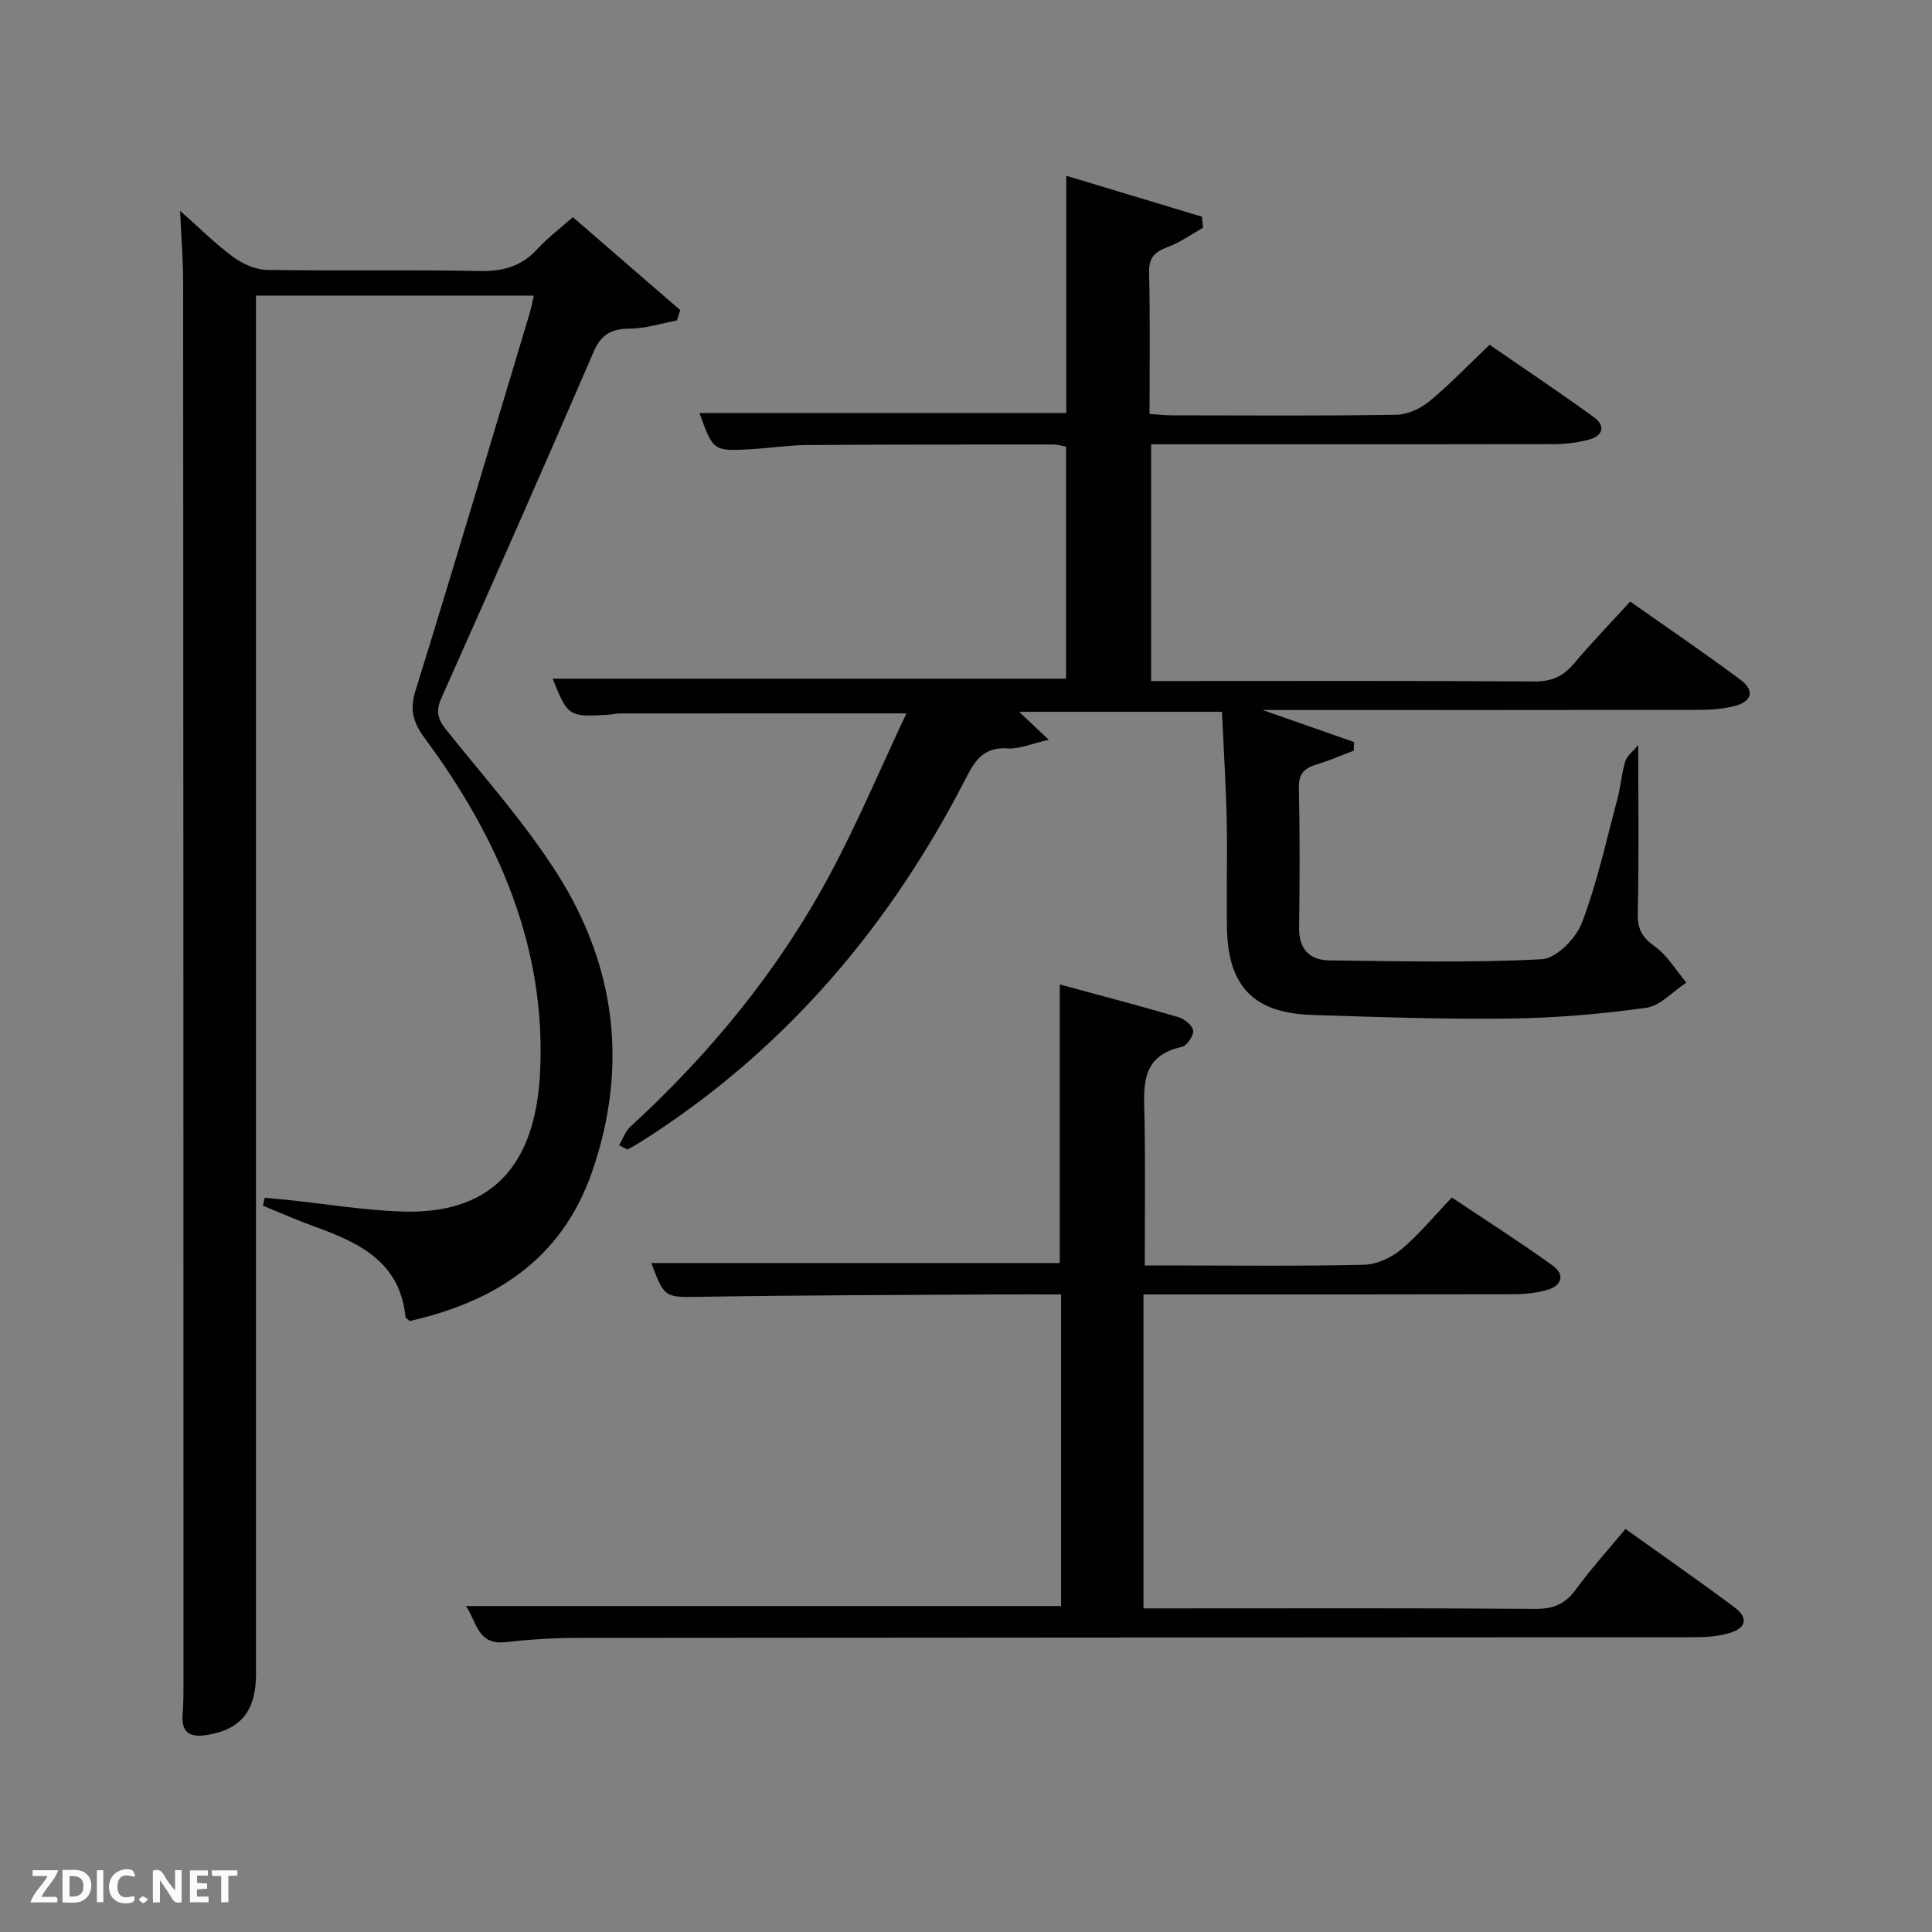 <svg enable-background="new 0 0 400 400" viewBox="0 0 400 400" xmlns="http://www.w3.org/2000/svg"><rect x="0" y="0" width="400" height="400" fill="#808080" stroke="none"/><path d="m128.16 237.11c.77-1.29 1.28-2.86 2.34-3.83 16.58-15.2 30.69-32.4 41.32-52.22 5.77-10.77 10.53-22.08 15.84-33.36-20.54 0-39.97 0-59.4.01-.82 0-1.64.23-2.47.28-8.02.47-8.25.32-11.37-7.48h106.3c0-15.87 0-31.8 0-48.04-.82-.14-1.74-.44-2.67-.44-16.99 0-33.99-.01-50.98.11-3.81.03-7.61.63-11.42.85-7.98.46-7.99.43-10.83-7.48h75.94c0-15.94 0-32.02 0-49.12 9.79 2.95 18.94 5.71 28.1 8.48.07.76.14 1.52.21 2.28-2.42 1.36-4.73 3.04-7.31 4-2.66.99-3.93 2.15-3.85 5.28.23 9.63.09 19.28.09 29.27 1.72.11 3.16.29 4.59.29 15.5.02 30.99.13 46.49-.11 2.33-.04 5.03-1.29 6.87-2.81 4.23-3.48 8.03-7.48 12.45-11.69 6.97 4.81 14.4 9.77 21.62 15.01 2.49 1.81 1.79 3.89-1.08 4.64-2.38.62-4.91.93-7.38.93-25.81.06-51.64.04-77.47.04-1.81 0-3.62 0-5.76 0v49h4.92c24.83 0 49.65-.08 74.48.09 3.53.02 5.89-1.05 8.1-3.66 3.64-4.31 7.57-8.38 11.68-12.88 7.78 5.48 15.46 10.68 22.89 16.23 3 2.24 2.31 4.52-1.45 5.44-2.23.55-4.59.74-6.9.75-27.99.05-55.98.03-83.98.03-1.81 0-3.63 0-6.65 0 7.07 2.48 13 4.56 18.93 6.64-.02.59-.05 1.19-.07 1.78-2.55.96-5.05 2.06-7.65 2.84-2.54.76-3.78 1.89-3.71 4.87.22 9.66.17 19.33.05 28.99-.06 4.43 2.21 6.67 6.26 6.72 14.66.17 29.34.52 43.97-.24 2.97-.15 7.07-4.28 8.29-7.48 3.17-8.3 5.07-17.1 7.38-25.72.68-2.55.86-5.24 1.62-7.77.34-1.13 1.54-2 2.69-3.39 0 12.34.16 23.62-.1 34.89-.07 3.24.91 4.94 3.53 6.82s4.39 4.94 6.53 7.49c-2.77 1.81-5.38 4.81-8.35 5.22-9.35 1.3-18.82 2.1-28.26 2.22-13.64.17-27.29-.3-40.93-.75-12.07-.4-17.37-5.94-17.57-18.05-.13-7.5.11-15-.06-22.49-.16-7.29-.63-14.58-.98-22.22-14.13 0-27.88 0-42 0 1.77 1.67 3.46 3.26 6.14 5.79-3.55.8-6.06 1.96-8.47 1.79-4.68-.33-6.61 2.12-8.52 5.86-15.53 30.35-36.81 55.69-65.58 74.39-.97.63-1.96 1.25-2.95 1.85-.56.34-1.16.63-1.74.94-.57-.29-1.14-.59-1.71-.88z" fill="#010104"/><path d="m110.53 61.2c-19.41 0-38.18 0-57.53 0v6.02 279.4c0 7.57-3.11 11.39-9.96 12.56-3.51.6-5.56-.25-5.23-4.27.16-1.99.18-3.99.18-5.99-.01-96.8-.02-193.6-.07-290.4 0-4.64-.39-9.28-.63-14.87 3.9 3.45 7.23 6.78 10.97 9.54 1.96 1.45 4.64 2.65 7.01 2.69 14.66.24 29.32-.06 43.98.23 4.82.1 8.66-.92 11.96-4.51 2.13-2.31 4.68-4.24 7.39-6.64 7.41 6.41 14.82 12.83 22.23 19.24-.22.71-.45 1.42-.67 2.14-3.26.61-6.53 1.7-9.79 1.71-3.82.01-5.9 1.17-7.49 4.85-10.33 23.95-20.86 47.8-31.49 71.61-1.21 2.72-.78 4.37.99 6.58 7.79 9.74 16.18 19.13 22.86 29.6 12.27 19.24 14.91 40.13 7.32 61.98-6.29 18.11-20.13 26.84-37.75 30.84-.43-.42-.84-.63-.86-.88-1.14-11.42-9.63-15.36-18.83-18.68-3.61-1.3-7.12-2.87-10.68-4.32.12-.55.24-1.09.36-1.64 1.62.15 3.25.28 4.87.45 7.76.82 15.49 2.1 23.27 2.39 18.16.68 27.84-8.71 28.87-28.66 1.34-26.03-8.64-48.71-23.82-69.26-2.41-3.26-3.23-5.85-1.97-9.89 8.05-25.97 15.78-52.03 23.61-78.06.33-1.09.54-2.23.9-3.76z" fill="#010104"/><path d="m96.46 332.51h123.23c0-21.24 0-42.62 0-64.51-4.59 0-9.04-.02-13.5 0-20.15.13-40.31.15-60.46.48-8.09.13-8.08.46-10.89-6.98h84.57c0-18.97 0-38.01 0-57.68 8.16 2.22 16.42 4.38 24.61 6.78 1.24.36 2.91 1.75 3.01 2.79.1 1.08-1.3 3.12-2.34 3.35-8.77 1.92-7.86 8.48-7.73 14.96.18 9.82.05 19.65.05 30.3h4.87c13.49 0 26.99.17 40.48-.14 2.63-.06 5.66-1.44 7.72-3.16 3.68-3.07 6.77-6.85 10.51-10.77 7.19 4.81 14.16 9.25 20.86 14.08 2.59 1.87 1.97 4.18-1.14 5.06-2.2.62-4.57.89-6.86.89-23.66.06-47.32.04-70.97.04-1.81 0-3.62 0-5.74 0v65h5.69c25.16 0 50.31-.09 75.47.1 3.74.03 6.17-1.02 8.35-4 3.13-4.27 6.7-8.22 10.28-12.55 7.68 5.5 15.19 10.71 22.5 16.17 3.06 2.29 2.56 4.41-1.22 5.46-2.2.61-4.58.79-6.88.79-77.14.06-154.27.06-231.41.14-4.98 0-9.98.33-14.92.88-5.73.63-5.86-4.16-8.14-7.48z" fill="#010104"/><g fill="#fbfcfa"><path d="m37.59 393.81c-.92.31-1.52.05-2-.78-.7-1.2-1.52-2.34-2.47-3.78v4.59c-.55.03-.95.05-1.41.07-.03-.37-.06-.64-.06-.91 0-1.91 0-3.81 0-5.7 1.13-.41 1.77-.03 2.29.91.62 1.11 1.38 2.14 2.31 3.19v-4.2h1.35v6.61z"/><path d="m12.94 393.88v-6.75c1.9.19 3.93-.54 5.37 1.29.8 1.01.78 2.88.03 3.97-1.37 1.97-3.4 1.51-5.4 1.49m1.45-1.22c2.04.12 2.92-.58 2.89-2.21-.03-1.51-.98-2.19-2.89-2z"/><path d="m11.81 393.87h-5.49c.68-2.18 2.47-3.48 3.51-5.45h-3.08v-1.21h5.29c-.71 2.13-2.44 3.48-3.47 5.51.86 0 1.63.04 2.39-.01.79-.05 1.14.21.85 1.16"/><path d="m39.33 393.86v-6.61h3.7v1.07h-2.22v1.52c.68.04 1.34.09 2.07.13v1.07c-.72.05-1.38.09-2.1.14v1.48h2.4v1.19h-3.85z"/><path d="m27.71 388.56c-1.15-.3-2.46-.61-3.1.64-.37.73-.41 1.93-.06 2.67.63 1.35 1.99.93 3.17.68.35.94-.01 1.32-.93 1.46-1.62.25-3.05-.27-3.76-1.48-.72-1.24-.6-3.03.31-4.17.88-1.11 2.71-1.7 4-1.16.32.13.44.74.65 1.12-.1.08-.19.16-.28.24"/><path d="m49.15 387.24v1.07c-.59.02-1.17.05-1.87.08v5.44h-1.48v-5.44h-1.85c-.05-.4-.08-.73-.13-1.15z"/><path d="m20.06 387.21h1.33v6.62h-1.33z"/><path d="m30.68 393.25c-.49.38-.8.79-1.05.76-.32-.05-.6-.45-.9-.7.26-.24.51-.64.8-.67.29-.04.62.3 1.15.61"/></g></svg>